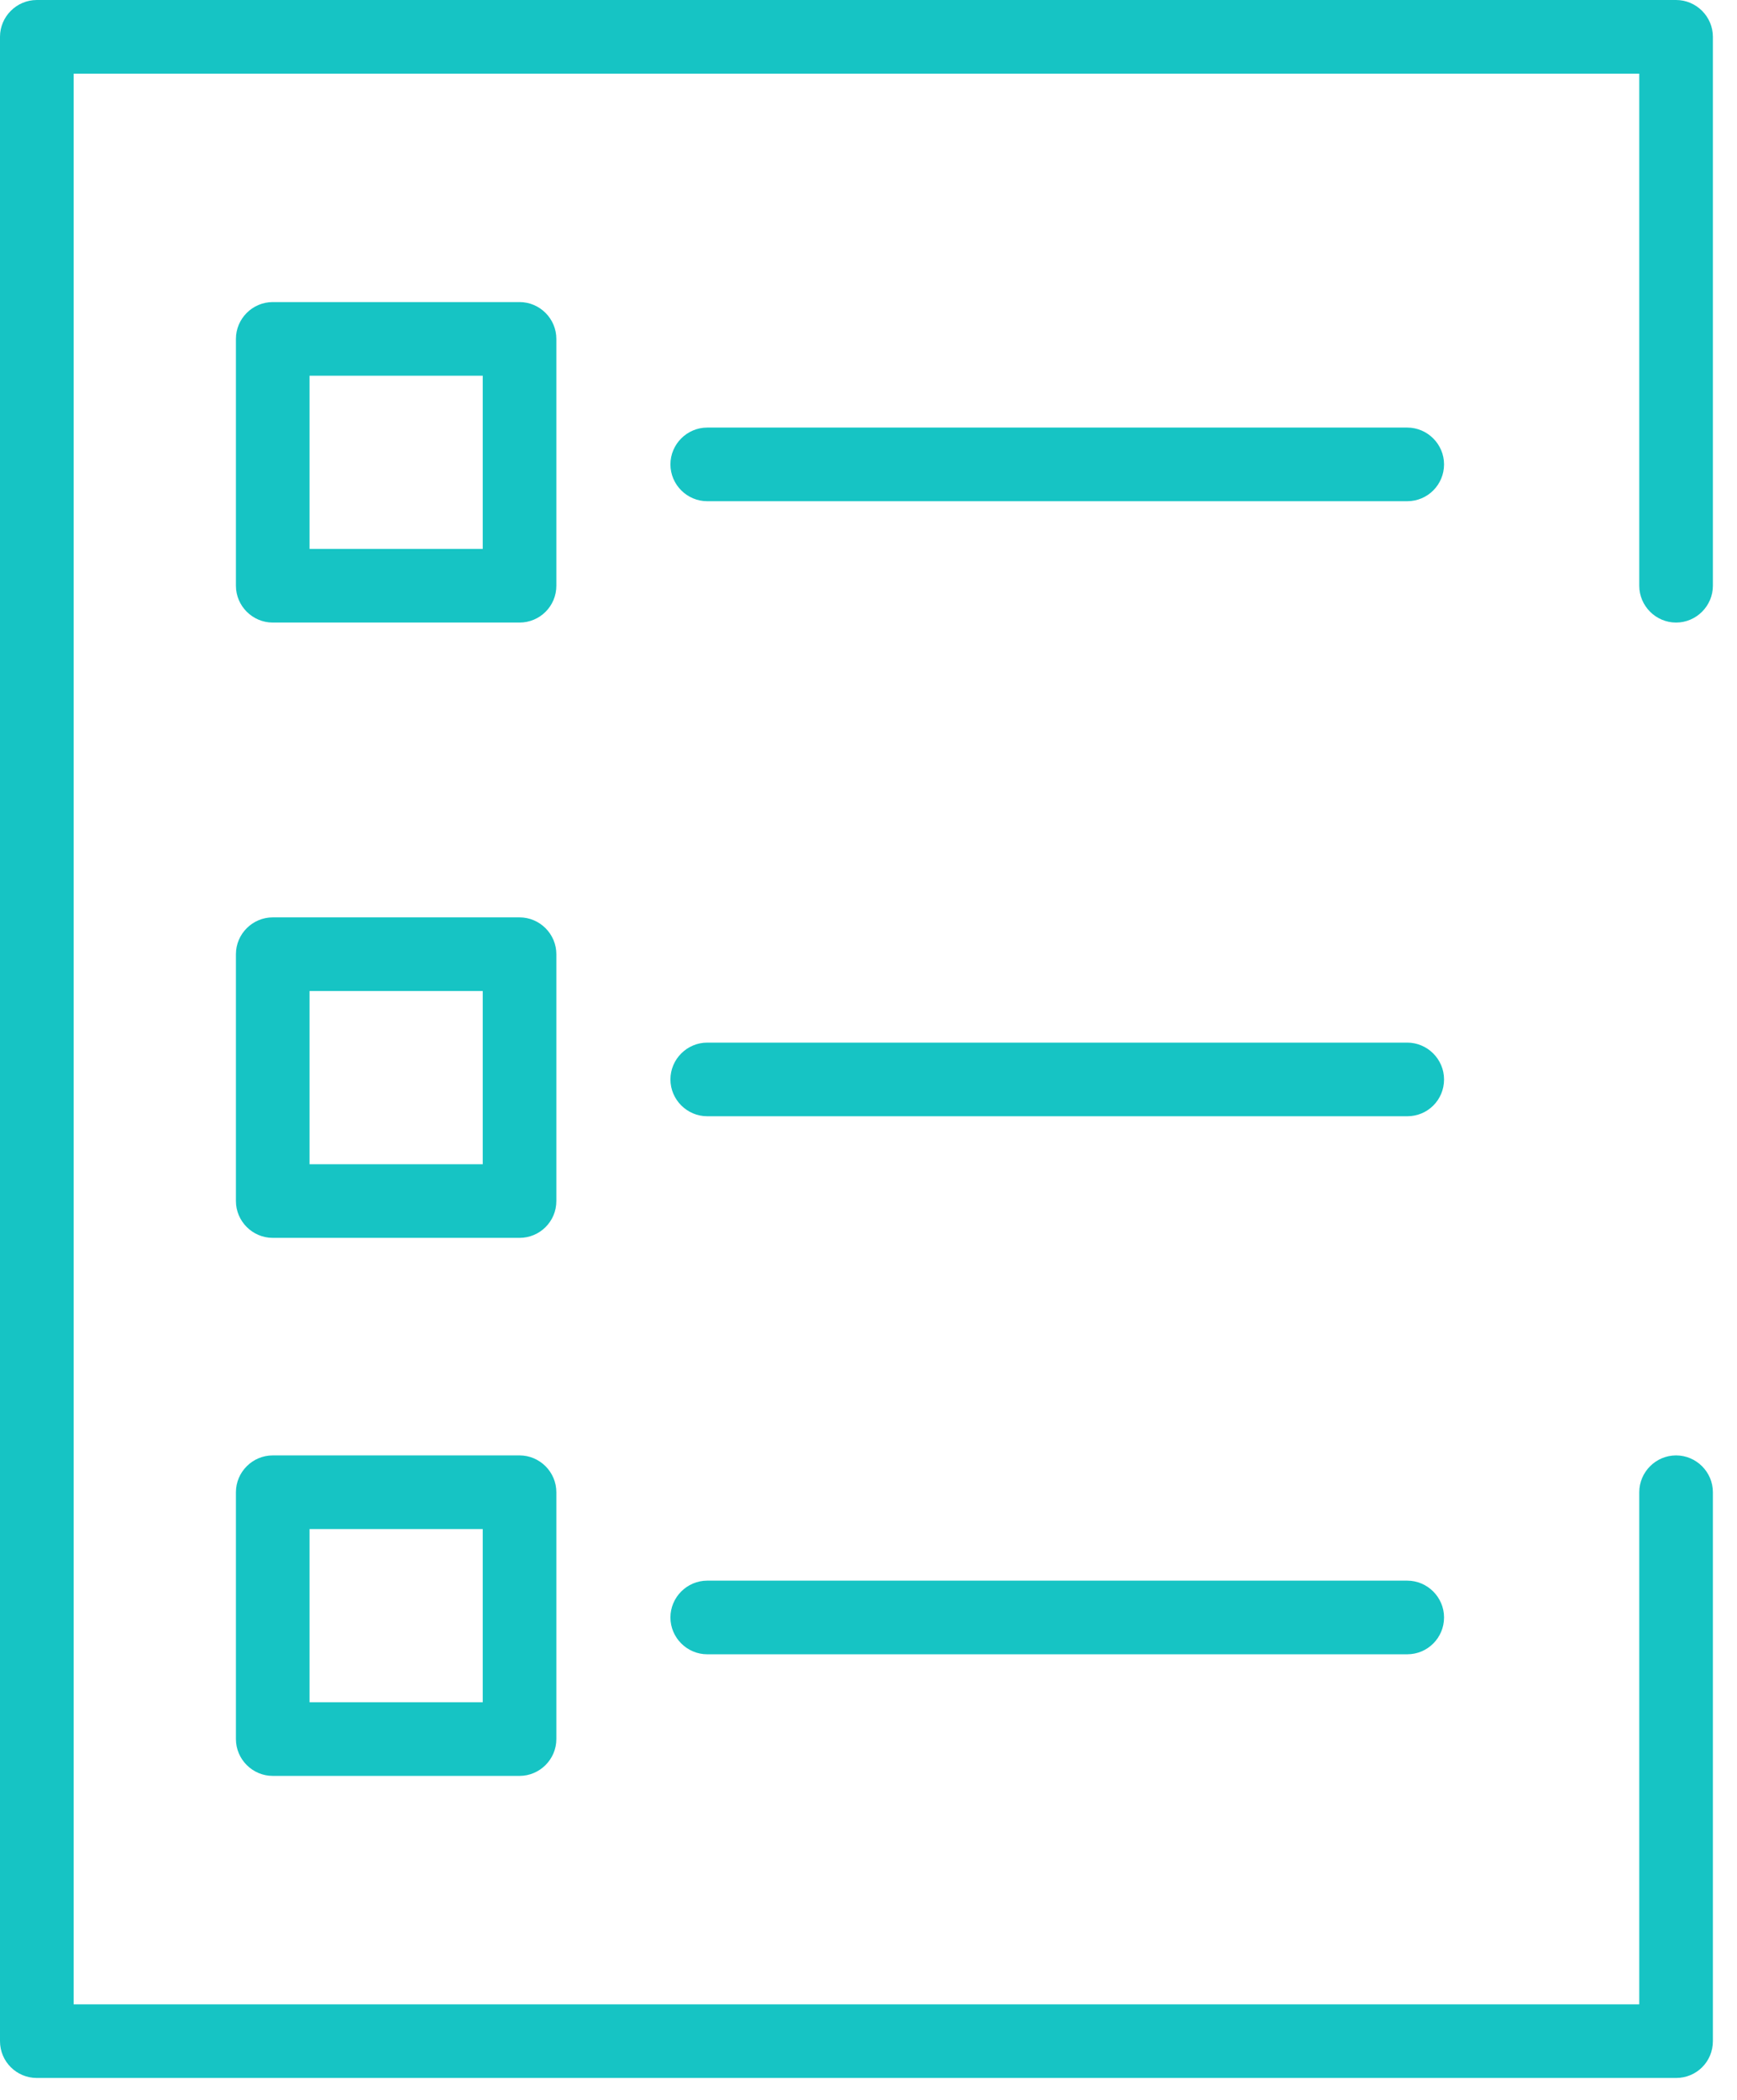 <svg width="67" height="81" viewBox="0 0 67 81" fill="none" xmlns="http://www.w3.org/2000/svg">
<g>
<path d="M64.65 80.14H1.42C0.64 80.14 0 79.51 0 78.72V1.42C0 0.64 0.64 0 1.42 0H64.65C65.43 0 66.07 0.64 66.07 1.42V22.59C66.07 23.37 65.43 24.01 64.65 24.01C63.87 24.01 63.23 23.37 63.23 22.59V2.84H2.84V77.3H63.23V57.55C63.23 56.77 63.87 56.13 64.65 56.13C65.43 56.13 66.07 56.77 66.07 57.55V78.72C66.07 79.51 65.44 80.14 64.65 80.14Z" fill="#16C4C4"/>
<path d="M54.28 19.33H27.28C26.5 19.33 25.86 18.69 25.86 17.91C25.86 17.13 26.5 16.49 27.28 16.49H54.28C55.06 16.49 55.7 17.13 55.7 17.91C55.7 18.69 55.07 19.33 54.28 19.33Z" fill="#16C4C4"/>
<path d="M54.28 43.05H27.28C26.5 43.05 25.86 42.41 25.86 41.63C25.86 40.85 26.5 40.21 27.28 40.21H54.28C55.06 40.21 55.7 40.85 55.7 41.63C55.7 42.42 55.07 43.05 54.28 43.05Z" fill="#16C4C4"/>
<path d="M54.28 63.8H27.28C26.5 63.8 25.86 63.16 25.86 62.38C25.86 61.6 26.5 60.96 27.28 60.96H54.28C55.06 60.96 55.7 61.6 55.7 62.38C55.7 63.16 55.07 63.8 54.28 63.8Z" fill="#16C4C4"/>
<path d="M20.04 24.01H10.52C9.74 24.01 9.1 23.37 9.1 22.59V13.07C9.1 12.29 9.74 11.65 10.52 11.65H20.04C20.82 11.65 21.46 12.29 21.46 13.07V22.59C21.46 23.38 20.82 24.01 20.04 24.01ZM11.94 21.17H18.62V14.49H11.94V21.17V21.17Z" fill="#16C4C4"/>
<path d="M20.04 47.74H10.52C9.74 47.74 9.1 47.1 9.1 46.32V36.8C9.1 36.02 9.74 35.38 10.52 35.38H20.04C20.82 35.38 21.46 36.02 21.46 36.8V46.32C21.46 47.11 20.82 47.74 20.04 47.74ZM11.94 44.9H18.62V38.22H11.94V44.9V44.9Z" fill="#16C4C4"/>
<path d="M20.04 68.49H10.52C9.74 68.49 9.1 67.85 9.1 67.07V57.55C9.1 56.77 9.74 56.13 10.52 56.13H20.04C20.82 56.13 21.46 56.77 21.46 57.55V67.07C21.46 67.85 20.82 68.49 20.04 68.49ZM11.94 65.65H18.62V58.97H11.94V65.65V65.65Z" fill="#16C4C4"/>
</g>
</svg>
